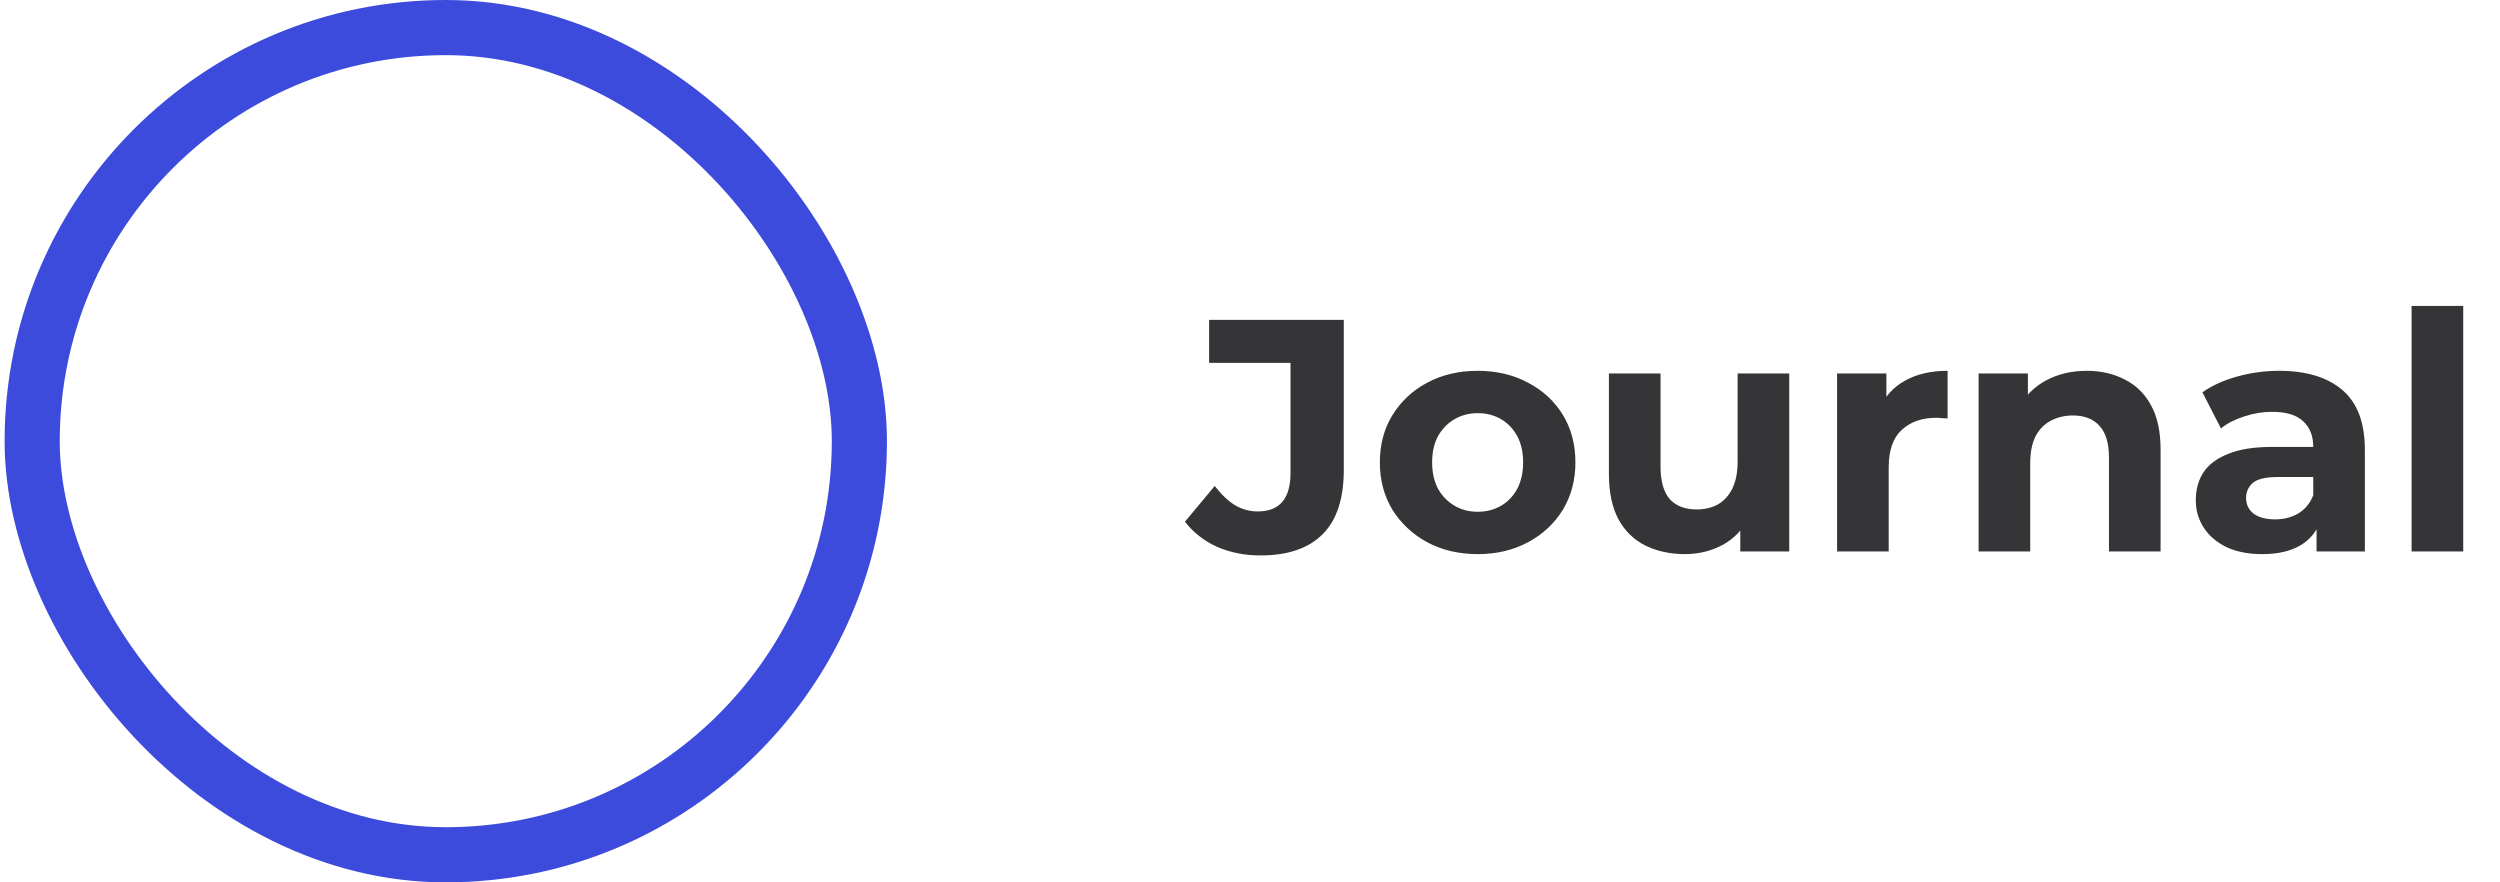 <svg width="136" height="48" viewBox="0 0 136 48" fill="none" xmlns="http://www.w3.org/2000/svg">
<rect x="1.75" y="1.5" width="45" height="45" rx="22.5" stroke="#3C4BDC" stroke-width="3"/>
<path d="M68.566 30.216C67.714 30.216 66.928 30.06 66.208 29.748C65.5 29.424 64.918 28.968 64.462 28.38L66.082 26.436C66.43 26.892 66.796 27.24 67.18 27.48C67.564 27.708 67.978 27.822 68.422 27.822C69.61 27.822 70.204 27.126 70.204 25.734V19.74H65.776V17.4H73.102V25.572C73.102 27.132 72.718 28.296 71.95 29.064C71.182 29.832 70.054 30.216 68.566 30.216ZM80.392 30.144C79.36 30.144 78.442 29.928 77.638 29.496C76.846 29.064 76.216 28.476 75.748 27.732C75.292 26.976 75.064 26.118 75.064 25.158C75.064 24.186 75.292 23.328 75.748 22.584C76.216 21.828 76.846 21.24 77.638 20.82C78.442 20.388 79.36 20.172 80.392 20.172C81.412 20.172 82.324 20.388 83.128 20.82C83.932 21.24 84.562 21.822 85.018 22.566C85.474 23.31 85.702 24.174 85.702 25.158C85.702 26.118 85.474 26.976 85.018 27.732C84.562 28.476 83.932 29.064 83.128 29.496C82.324 29.928 81.412 30.144 80.392 30.144ZM80.392 27.84C80.86 27.84 81.28 27.732 81.652 27.516C82.024 27.3 82.318 26.994 82.534 26.598C82.75 26.19 82.858 25.71 82.858 25.158C82.858 24.594 82.75 24.114 82.534 23.718C82.318 23.322 82.024 23.016 81.652 22.8C81.28 22.584 80.86 22.476 80.392 22.476C79.924 22.476 79.504 22.584 79.132 22.8C78.76 23.016 78.46 23.322 78.232 23.718C78.016 24.114 77.908 24.594 77.908 25.158C77.908 25.71 78.016 26.19 78.232 26.598C78.46 26.994 78.76 27.3 79.132 27.516C79.504 27.732 79.924 27.84 80.392 27.84ZM91.665 30.144C90.861 30.144 90.141 29.988 89.505 29.676C88.881 29.364 88.395 28.89 88.047 28.254C87.699 27.606 87.525 26.784 87.525 25.788V20.316H90.333V25.374C90.333 26.178 90.501 26.772 90.837 27.156C91.185 27.528 91.671 27.714 92.295 27.714C92.727 27.714 93.111 27.624 93.447 27.444C93.783 27.252 94.047 26.964 94.239 26.58C94.431 26.184 94.527 25.692 94.527 25.104V20.316H97.335V30H94.671V27.336L95.157 28.11C94.833 28.782 94.353 29.292 93.717 29.64C93.093 29.976 92.409 30.144 91.665 30.144ZM99.937 30V20.316H102.619V23.052L102.241 22.26C102.529 21.576 102.991 21.06 103.627 20.712C104.263 20.352 105.037 20.172 105.949 20.172V22.764C105.829 22.752 105.721 22.746 105.625 22.746C105.529 22.734 105.427 22.728 105.319 22.728C104.551 22.728 103.927 22.95 103.447 23.394C102.979 23.826 102.745 24.504 102.745 25.428V30H99.937ZM113.522 20.172C114.29 20.172 114.974 20.328 115.574 20.64C116.186 20.94 116.666 21.408 117.014 22.044C117.362 22.668 117.536 23.472 117.536 24.456V30H114.728V24.888C114.728 24.108 114.554 23.532 114.206 23.16C113.87 22.788 113.39 22.602 112.766 22.602C112.322 22.602 111.92 22.698 111.56 22.89C111.212 23.07 110.936 23.352 110.732 23.736C110.54 24.12 110.444 24.612 110.444 25.212V30H107.636V20.316H110.318V22.998L109.814 22.188C110.162 21.54 110.66 21.042 111.308 20.694C111.956 20.346 112.694 20.172 113.522 20.172ZM126.021 30V28.11L125.841 27.696V24.312C125.841 23.712 125.655 23.244 125.283 22.908C124.923 22.572 124.365 22.404 123.609 22.404C123.093 22.404 122.583 22.488 122.079 22.656C121.587 22.812 121.167 23.028 120.819 23.304L119.811 21.342C120.339 20.97 120.975 20.682 121.719 20.478C122.463 20.274 123.219 20.172 123.987 20.172C125.463 20.172 126.609 20.52 127.425 21.216C128.241 21.912 128.649 22.998 128.649 24.474V30H126.021ZM123.069 30.144C122.313 30.144 121.665 30.018 121.125 29.766C120.585 29.502 120.171 29.148 119.883 28.704C119.595 28.26 119.451 27.762 119.451 27.21C119.451 26.634 119.589 26.13 119.865 25.698C120.153 25.266 120.603 24.93 121.215 24.69C121.827 24.438 122.625 24.312 123.609 24.312H126.183V25.95H123.915C123.255 25.95 122.799 26.058 122.547 26.274C122.307 26.49 122.187 26.76 122.187 27.084C122.187 27.444 122.325 27.732 122.601 27.948C122.889 28.152 123.279 28.254 123.771 28.254C124.239 28.254 124.659 28.146 125.031 27.93C125.403 27.702 125.673 27.372 125.841 26.94L126.273 28.236C126.069 28.86 125.697 29.334 125.157 29.658C124.617 29.982 123.921 30.144 123.069 30.144ZM131.191 30V16.644H133.999V30H131.191Z" fill="#353437"/>
</svg>
